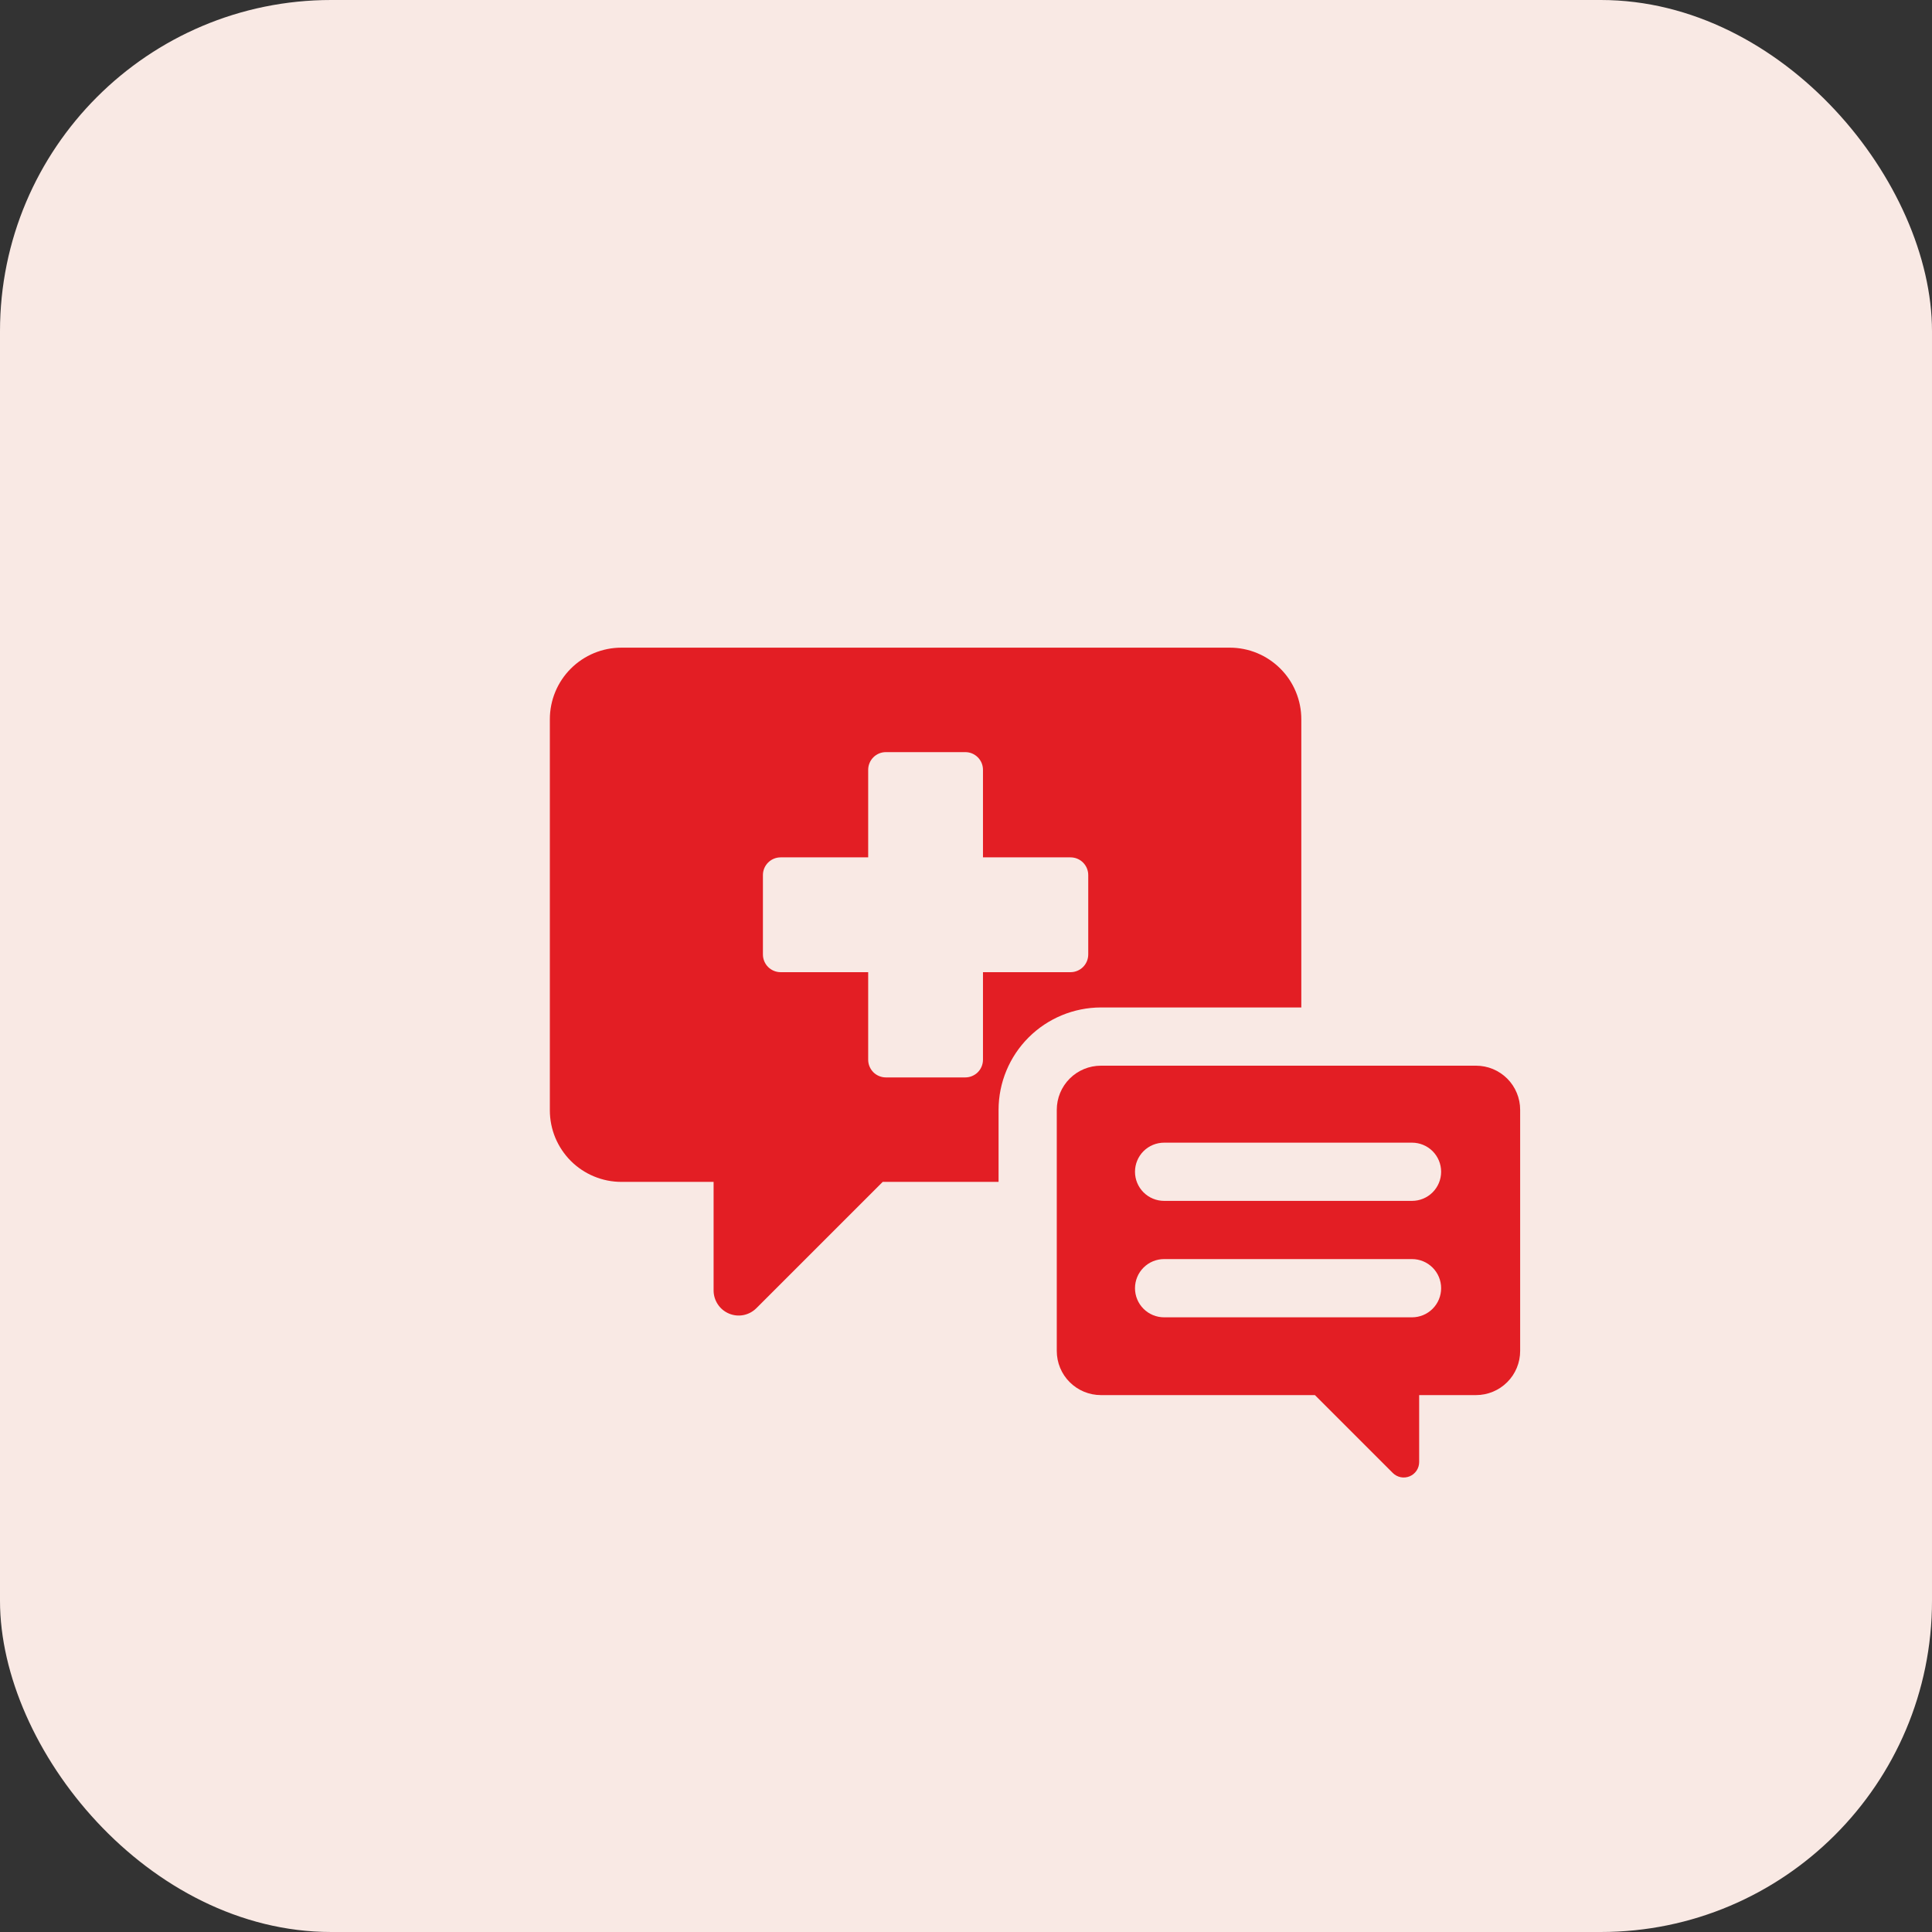 <svg width="70" height="70" viewBox="0 0 70 70" fill="none" xmlns="http://www.w3.org/2000/svg">
<rect x="0" y="0" width="70" height="70" fill="#333333" stroke="none"/>
<rect width="70" height="70" rx="12" fill="#F9E9E4"/>
<path d="M47.149 36.502V26.059C47.149 25.718 47.082 25.381 46.952 25.067C46.822 24.752 46.631 24.466 46.39 24.226C46.149 23.985 45.863 23.794 45.549 23.663C45.234 23.533 44.897 23.466 44.556 23.466H22.515C21.827 23.466 21.168 23.739 20.681 24.226C20.195 24.712 19.922 25.371 19.922 26.059V40.229C19.922 40.569 19.989 40.906 20.119 41.221C20.25 41.535 20.441 41.821 20.681 42.062C20.922 42.303 21.208 42.494 21.523 42.624C21.837 42.755 22.174 42.822 22.515 42.822H25.855V46.756C25.855 46.936 25.909 47.111 26.009 47.261C26.108 47.41 26.25 47.526 26.416 47.595C26.582 47.664 26.764 47.682 26.941 47.647C27.117 47.611 27.278 47.525 27.405 47.398L31.982 42.822H36.18V40.21C36.181 39.227 36.572 38.285 37.267 37.59C37.962 36.895 38.905 36.504 39.888 36.502H47.149ZM39.429 34.582C39.429 34.752 39.361 34.916 39.241 35.036C39.121 35.156 38.957 35.224 38.787 35.224H35.615V38.395C35.615 38.566 35.548 38.729 35.428 38.849C35.307 38.969 35.144 39.037 34.974 39.037H32.097C32.013 39.037 31.93 39.02 31.852 38.988C31.774 38.956 31.703 38.909 31.643 38.849C31.584 38.789 31.537 38.719 31.505 38.641C31.472 38.563 31.456 38.48 31.456 38.395V35.224H28.284C28.114 35.224 27.951 35.156 27.83 35.036C27.71 34.916 27.642 34.752 27.642 34.582V31.705C27.642 31.535 27.71 31.372 27.83 31.252C27.951 31.131 28.114 31.064 28.284 31.064H31.456V27.892C31.456 27.808 31.472 27.724 31.505 27.647C31.537 27.569 31.584 27.498 31.643 27.439C31.703 27.379 31.774 27.332 31.852 27.299C31.93 27.267 32.013 27.251 32.097 27.251H34.974C35.058 27.251 35.142 27.267 35.22 27.299C35.297 27.332 35.368 27.379 35.428 27.439C35.487 27.498 35.535 27.569 35.567 27.647C35.599 27.724 35.615 27.808 35.615 27.892V31.064H38.787C38.957 31.064 39.121 31.131 39.241 31.252C39.361 31.372 39.429 31.535 39.429 31.705V34.582Z" fill="#E31E24"/>
<path d="M53.479 38.612H39.888C39.464 38.612 39.057 38.78 38.757 39.08C38.457 39.38 38.289 39.787 38.289 40.211V48.948C38.289 49.372 38.457 49.779 38.757 50.078C39.057 50.378 39.464 50.547 39.888 50.547H47.642L50.464 53.369C50.542 53.447 50.642 53.5 50.75 53.522C50.859 53.544 50.971 53.532 51.074 53.49C51.176 53.448 51.263 53.376 51.325 53.284C51.386 53.192 51.419 53.084 51.419 52.973V50.547H53.479C53.903 50.547 54.31 50.378 54.61 50.078C54.91 49.779 55.078 49.372 55.078 48.948V40.211C55.078 40.001 55.037 39.793 54.956 39.599C54.876 39.405 54.758 39.228 54.61 39.08C54.461 38.932 54.285 38.814 54.091 38.733C53.897 38.653 53.689 38.612 53.479 38.612ZM51.16 47.729H42.178C41.898 47.729 41.63 47.618 41.432 47.42C41.234 47.222 41.123 46.954 41.123 46.674C41.123 46.394 41.234 46.126 41.432 45.928C41.63 45.73 41.898 45.619 42.178 45.619H51.16C51.44 45.619 51.708 45.73 51.906 45.928C52.104 46.126 52.215 46.394 52.215 46.674C52.215 46.954 52.104 47.222 51.906 47.42C51.708 47.618 51.44 47.729 51.16 47.729ZM51.16 43.51H42.178C41.898 43.51 41.63 43.399 41.432 43.201C41.234 43.003 41.123 42.735 41.123 42.455C41.123 42.176 41.234 41.907 41.432 41.709C41.63 41.512 41.898 41.401 42.178 41.401H51.16C51.44 41.401 51.708 41.512 51.906 41.709C52.104 41.907 52.215 42.176 52.215 42.455C52.215 42.735 52.104 43.003 51.906 43.201C51.708 43.399 51.44 43.51 51.16 43.51Z" fill="#E31E24"/>
</svg>
